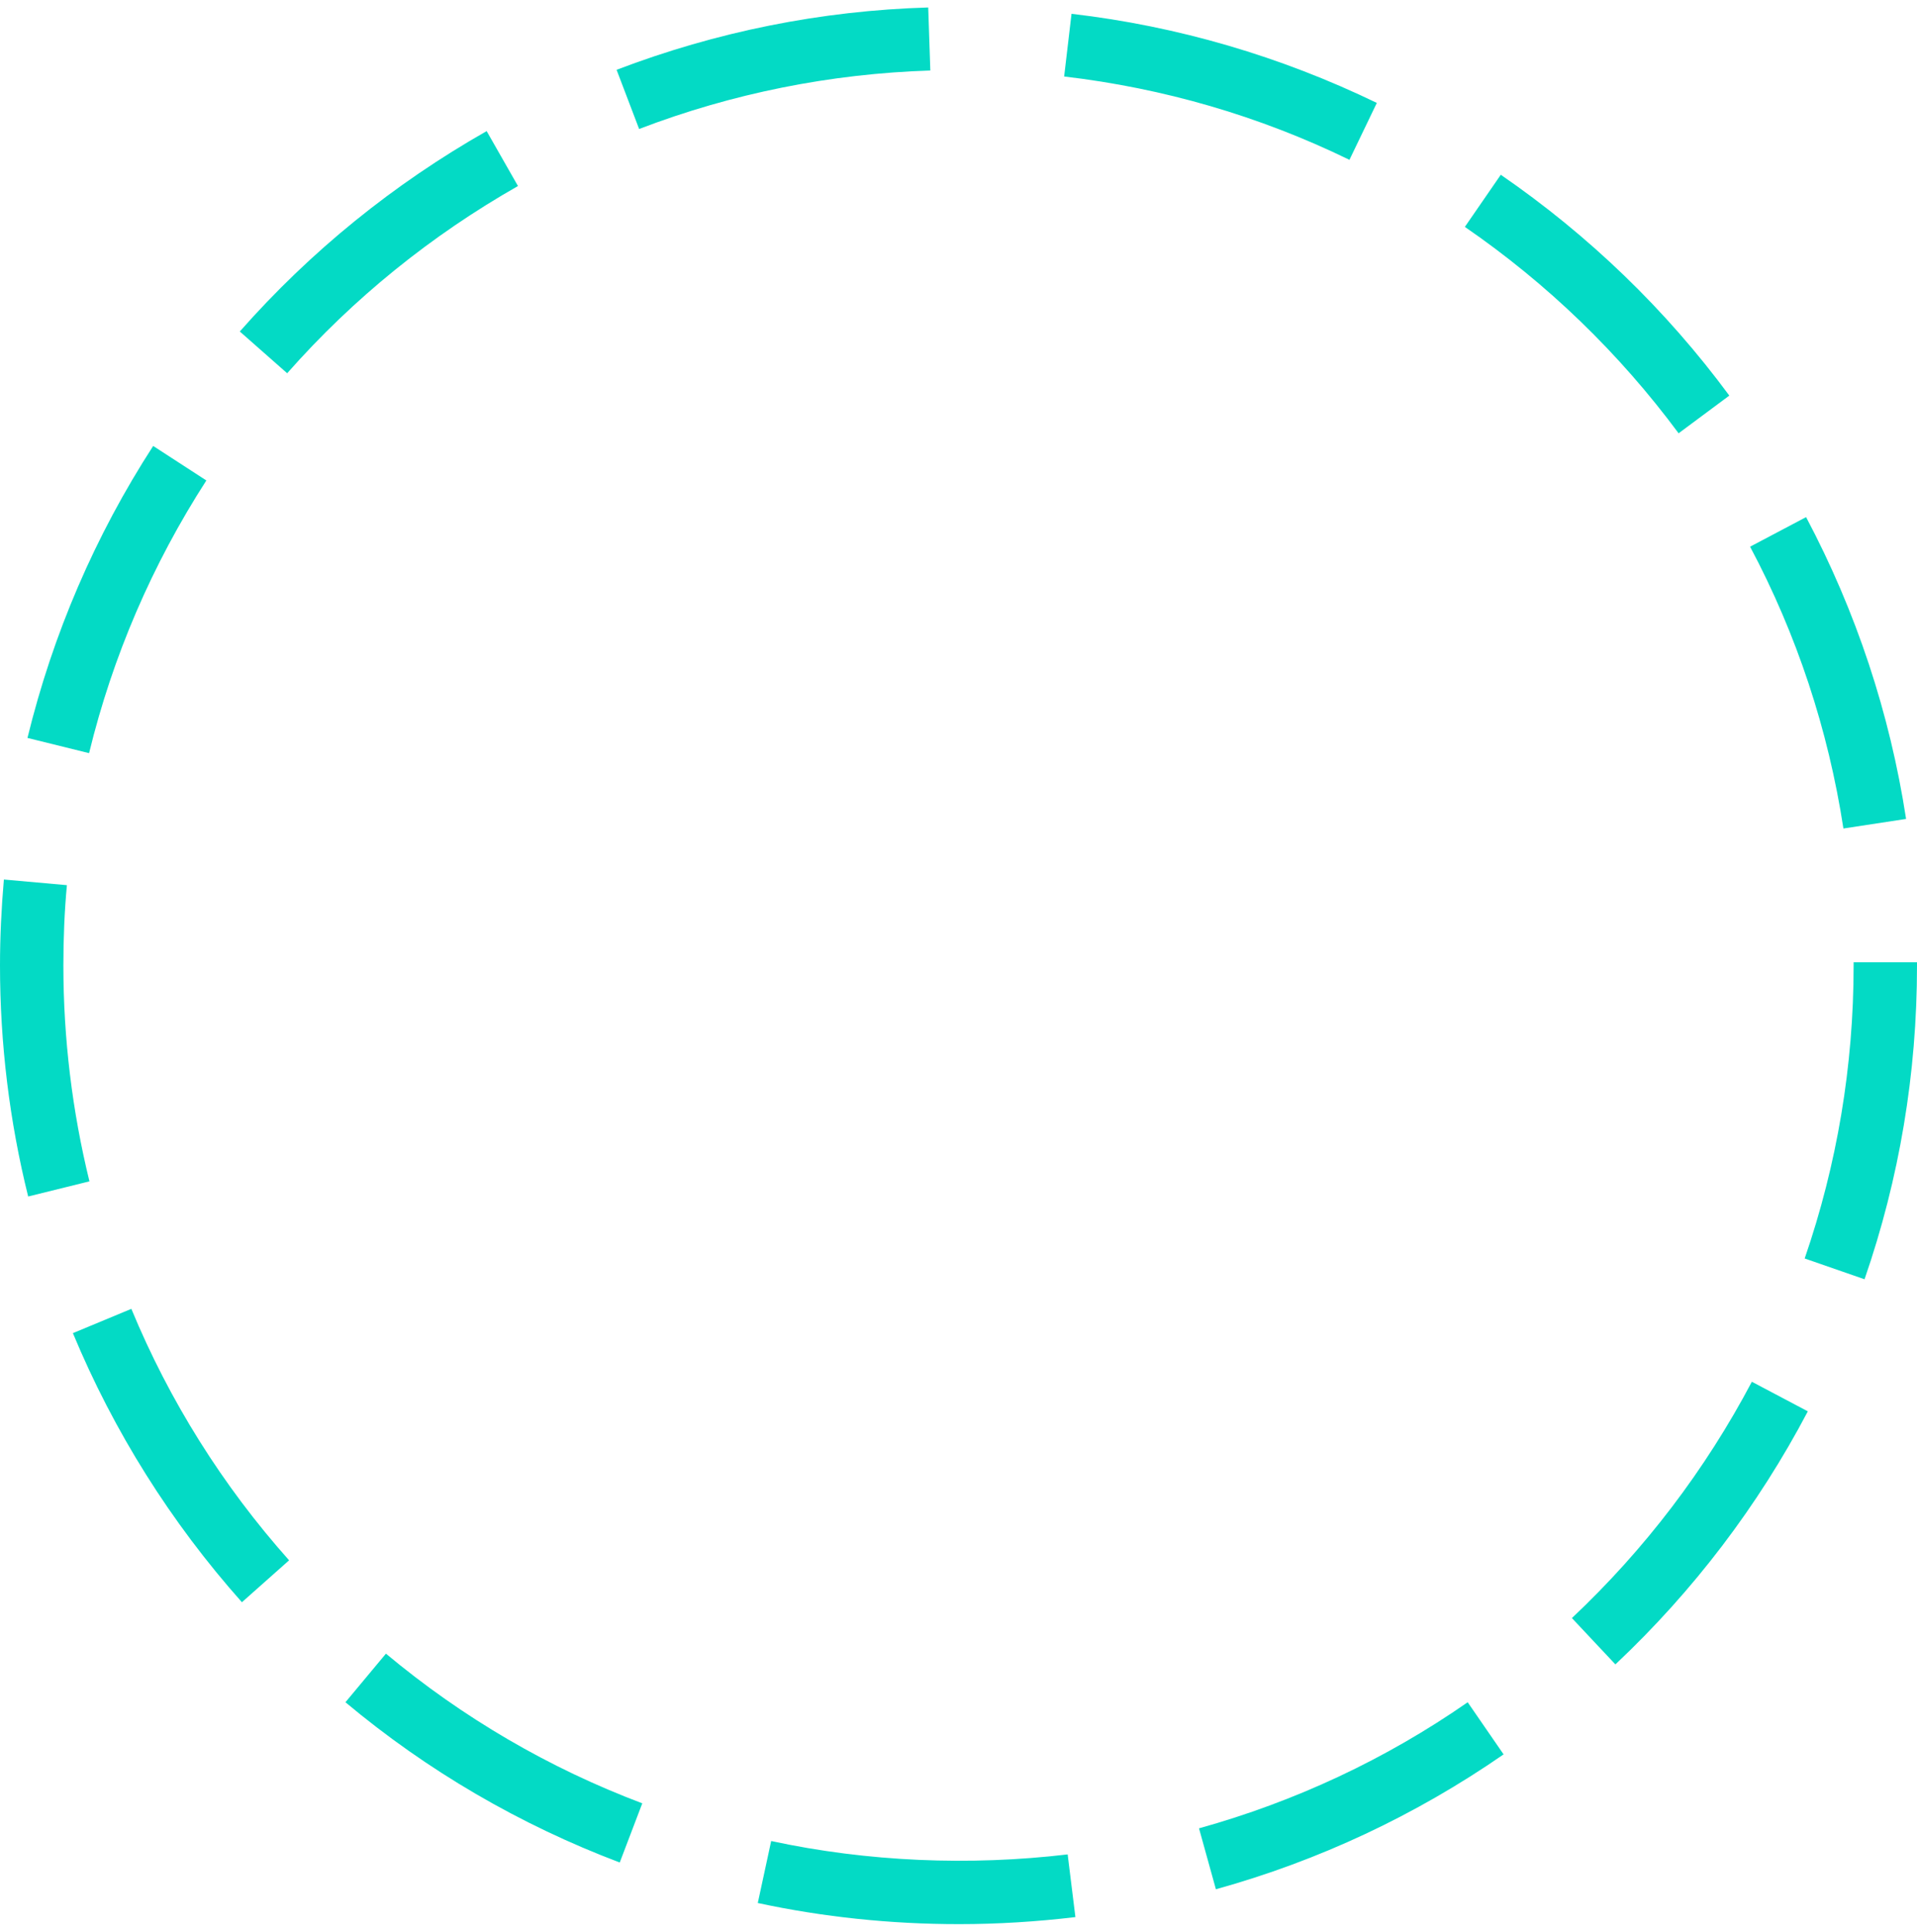 <svg width="128" height="129" viewBox="0 0 128 129" fill="none" xmlns="http://www.w3.org/2000/svg">
<path d="M64.023 128.499C59.486 128.499 54.971 128.029 50.598 127.088L51.492 122.948C57.934 124.336 64.729 124.618 71.289 123.842L71.806 128.029C69.243 128.334 66.633 128.499 64.047 128.499H64.023ZM81.187 126.17L80.059 122.101C86.478 120.314 92.52 117.491 97.999 113.681L100.397 117.162C94.519 121.231 88.053 124.265 81.187 126.17ZM41.381 124.383C34.727 121.866 28.544 118.268 23.065 113.681L25.769 110.435C30.895 114.716 36.655 118.079 42.886 120.431L41.381 124.383ZM107.85 111.141L104.958 108.059C109.825 103.473 113.869 98.157 116.973 92.277L120.711 94.253C117.396 100.556 113.07 106.248 107.874 111.141H107.85ZM16.153 107.001C11.403 101.662 7.594 95.594 4.867 89.031L8.77 87.408C11.309 93.547 14.86 99.216 19.303 104.202L16.153 107.001ZM124.497 85.433L120.5 84.045C122.663 77.765 123.768 71.179 123.768 64.475V64.264H128V64.499C128 71.673 126.824 78.706 124.497 85.433ZM1.881 79.905C0.635 74.895 0 69.697 0 64.475C0 62.57 0.094 60.642 0.259 58.736L4.467 59.113C4.303 60.877 4.232 62.688 4.232 64.475C4.232 69.344 4.82 74.19 5.972 78.894L1.881 79.905ZM123.086 55.326C122.075 48.74 119.982 42.389 116.855 36.509L120.594 34.534C123.932 40.837 126.19 47.635 127.271 54.691L123.11 55.326H123.086ZM5.925 50.292L1.834 49.281C3.527 42.343 6.348 35.78 10.228 29.782L13.778 32.087C10.157 37.709 7.524 43.824 5.949 50.292H5.925ZM112.082 28.936C108.109 23.573 103.312 18.939 97.81 15.152L100.209 11.671C106.087 15.717 111.236 20.68 115.468 26.419L112.082 28.936ZM19.186 24.937L16.012 22.138C20.738 16.775 26.287 12.283 32.494 8.755L34.586 12.424C28.802 15.717 23.606 19.904 19.186 24.914V24.937ZM90.075 10.66C84.079 7.743 77.684 5.885 71.054 5.109L71.547 0.922C78.648 1.746 85.514 3.768 91.932 6.873L90.099 10.684L90.075 10.66ZM42.675 8.614L41.17 4.662C47.824 2.122 54.807 0.711 61.978 0.499L62.119 4.709C55.442 4.921 48.882 6.238 42.675 8.614Z" fill="#03DAC5"/>
</svg>
